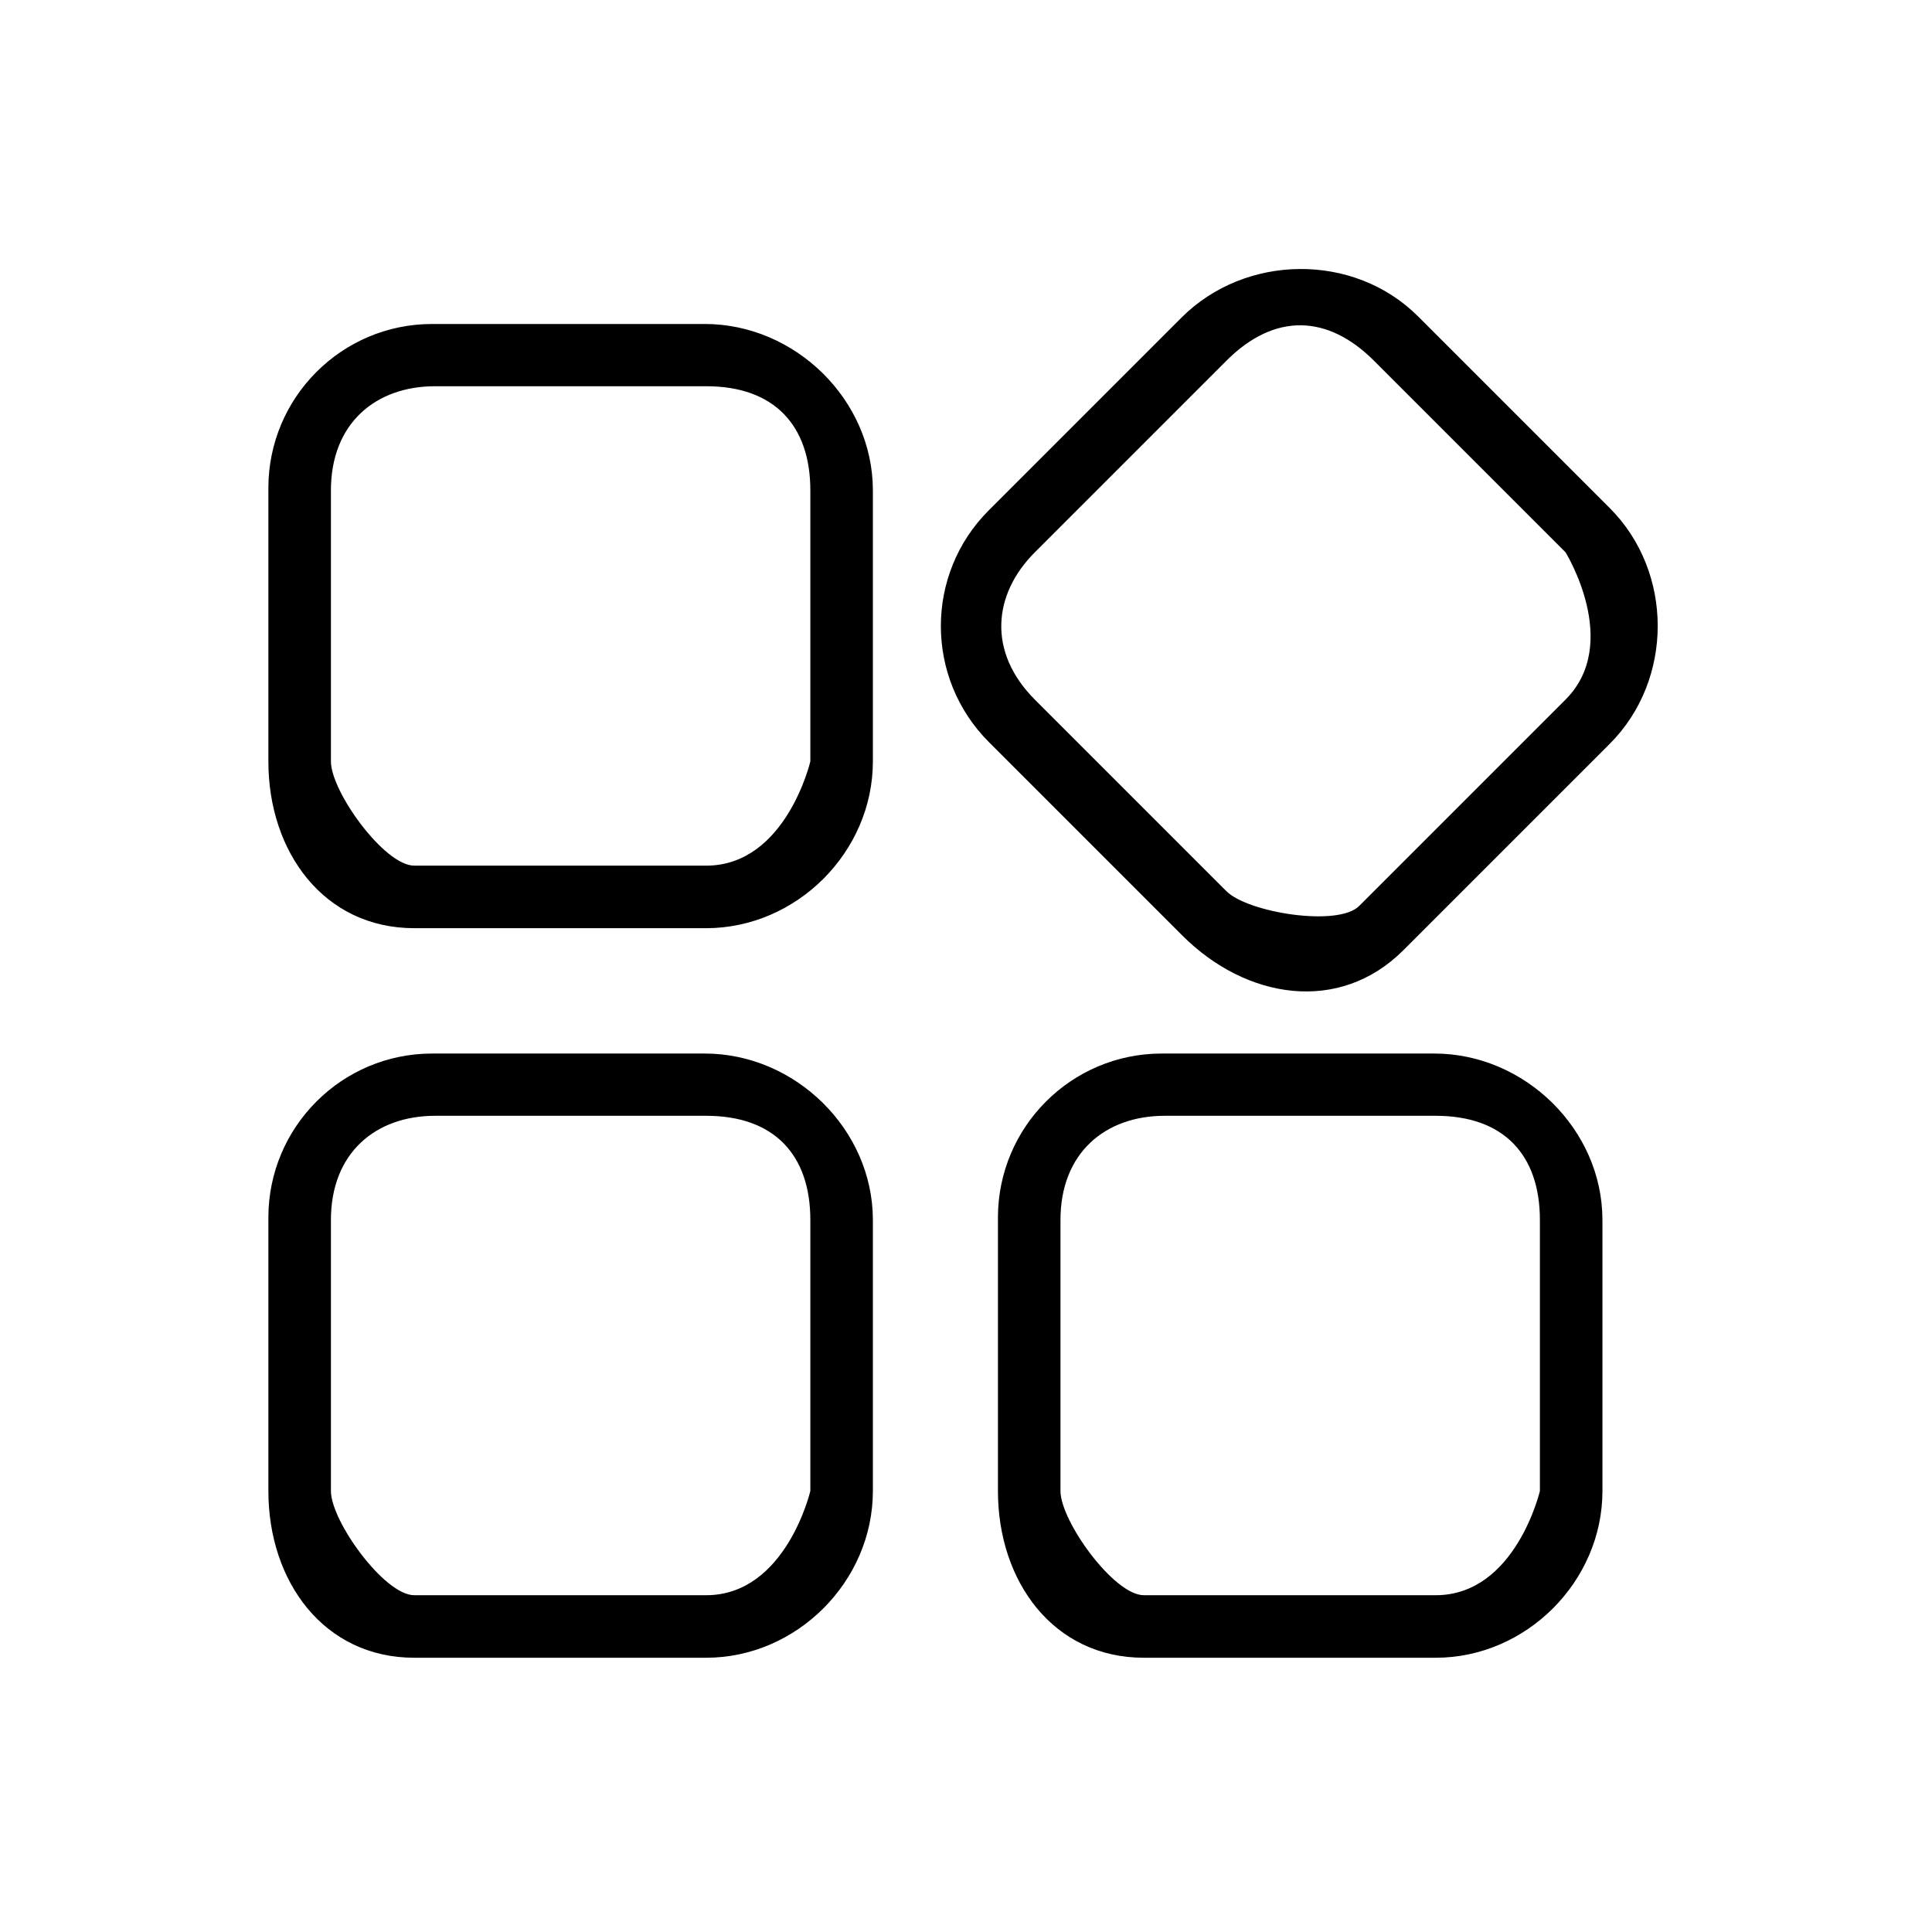 <svg class="icon" viewBox="0 0 1024 1024" xmlns="http://www.w3.org/2000/svg" width="200" height="200"><defs><style/></defs><path d="M373.542 171.719H229.028c-47.887 0-86.78 38.939-86.78 86.946v144.931c0 48.006 29.451 88.364 77.337 88.364h154.673c47.936 0 88.385-40.38 88.385-88.385V259.95c0-48.006-41.165-88.233-89.101-88.233zm55.956 231.857s-12.939 55.24-55.24 55.24H219.585c-15.911 0-44.192-39.289-44.192-55.24V259.951c0-35.663 23.79-55.24 55.24-55.24h143.625c36.325 0 55.24 20.937 55.24 55.24v143.625zM373.542 558.4H229.028c-47.887 0-86.78 38.939-86.78 86.946v144.931c0 48.006 29.451 88.364 77.337 88.364h154.673c47.936 0 88.385-40.38 88.385-88.385V646.632c0-48.007-41.165-88.234-89.101-88.234zm55.956 231.858s-12.939 55.24-55.24 55.24H219.585c-15.911 0-44.192-39.289-44.192-55.24V646.633c0-35.663 23.79-55.24 55.24-55.24h143.625c36.325 0 55.24 20.937 55.24 55.24v143.625zM760.223 558.4H615.71c-47.887 0-86.78 38.939-86.78 86.946v144.931c0 48.006 29.451 88.364 77.337 88.364H760.94c47.936 0 88.385-40.38 88.385-88.385V646.632c-.001-48.007-41.166-88.234-89.101-88.234zm55.956 231.858s-12.939 55.24-55.24 55.24H606.266c-15.912 0-44.192-39.289-44.192-55.24V646.633c0-35.663 23.79-55.24 55.24-55.24h143.625c36.325 0 55.24 20.937 55.24 55.24v143.625zm37.003-520.991L751.624 167.71c-33.946-33.946-91.497-33.283-125.394.612L524.043 270.51c-33.861 33.861-33.828 88.897.118 122.842l102.481 102.482c33.944 33.944 83.309 41.659 117.169 7.798l109.37-109.369c33.897-33.898 33.945-91.051.001-124.996zm-23.437 101.558l-109.371 109.37c-11.251 11.252-59.029 3.468-70.308-7.811L548.508 370.826c-25.217-25.217-22.239-55.882 0-78.12l101.558-101.558c25.686-25.686 53.866-24.255 78.12 0l101.558 101.557c.001.001 29.912 48.21.001 78.121z"/></svg>
